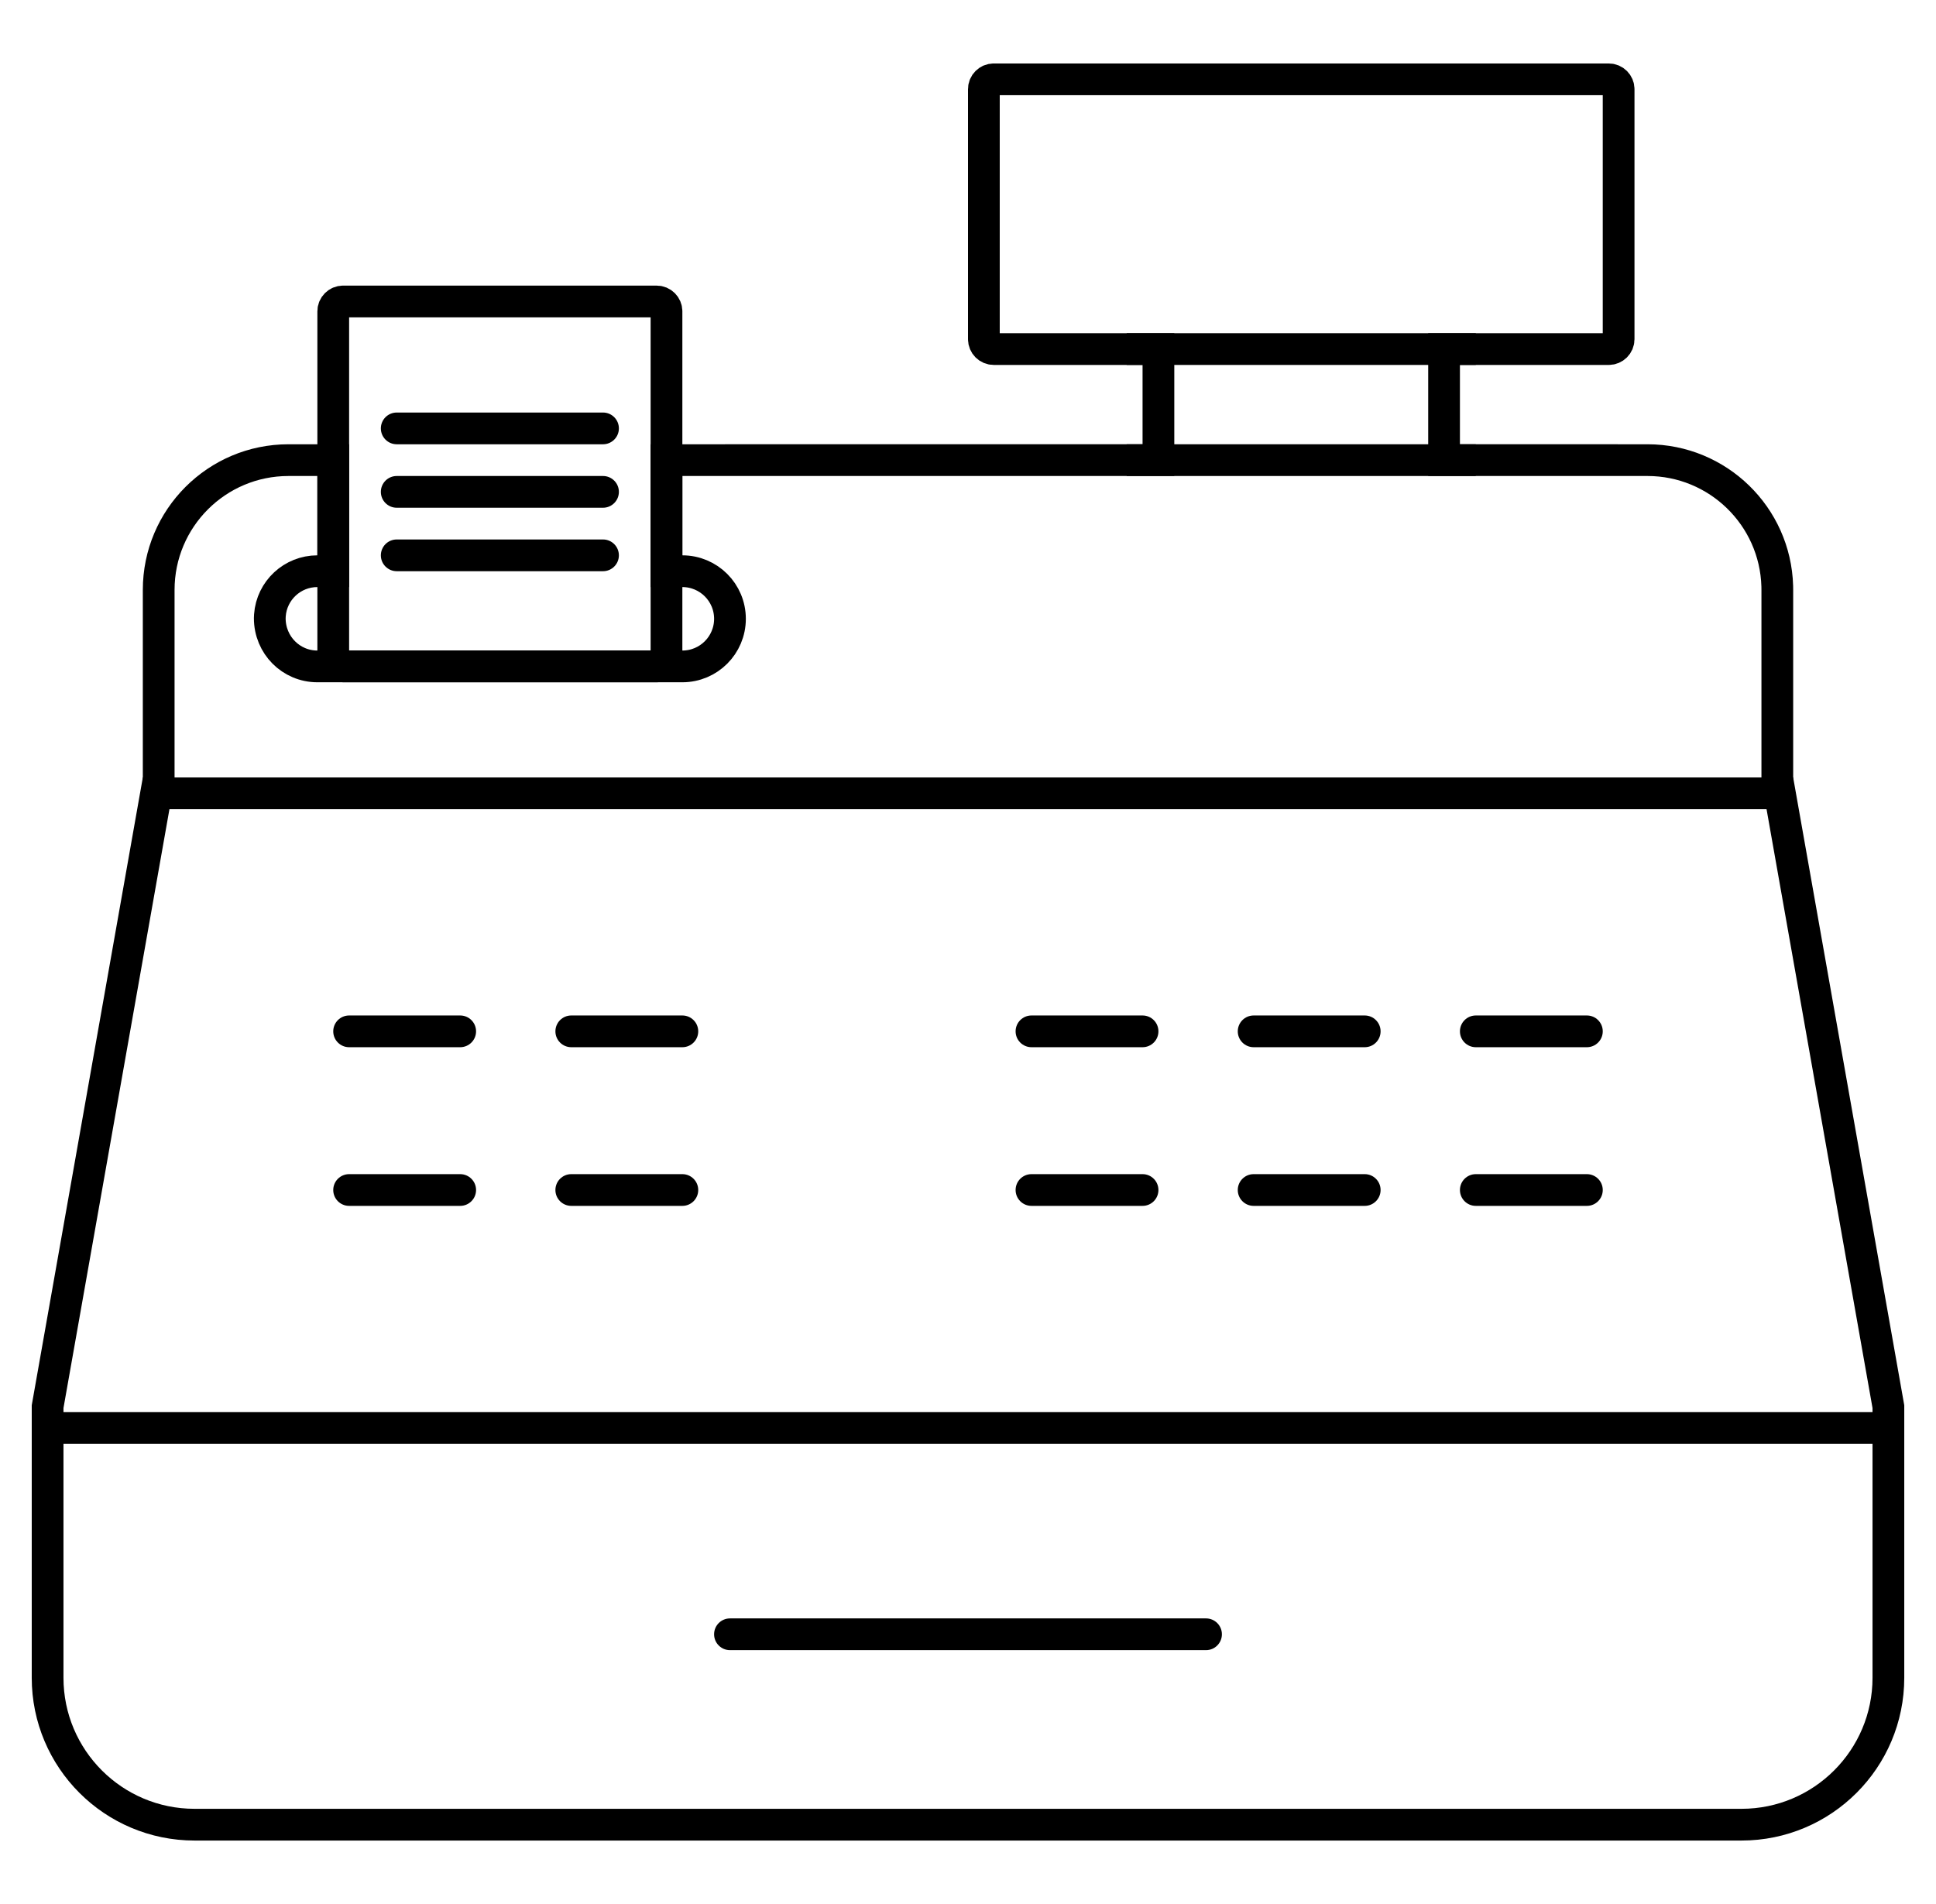 <svg xmlns="http://www.w3.org/2000/svg" width="122" height="120" viewBox="0 0 122 120">
    <g fill="none" fill-rule="evenodd">
        <path stroke="#000000" stroke-width="2" d="M40 25v7h1c1.657 0 3 1.343 3 3s-1.343 3-3 3H18c-1.657 0-3-1.343-3-3.037l.008-.186C15.123 33.216 16.426 32 18 32h1v-7h-2.82C11.662 25 8 28.662 8 33.18V45l-.015.174L1 84.654v17.086c0 5.114 4.146 9.26 9.26 9.26h97.48c5.114 0 9.26-4.146 9.26-9.26V84.655l-6.985-39.48L110 45V33.194l-.003-.252C109.87 28.526 106.249 25 101.82 25L89 24.999V18h10.38c.342 0 .62-.278.62-.62V1.62c0-.342-.278-.62-.62-.62H60.62c-.342 0-.62.278-.62.62v15.76c0 .342.278.62.62.62H71v6.999L40 25z" transform="translate(2 4)"/>
        <path fill="#000000" d="M117 85v2H1v-2h116zm-6-40v2H7v-2h104zM91 24v2H69v-2h22zm0-7v2H69v-2h22z" transform="translate(2 4)"/>
        <path fill="#FFF" fill-opacity="0" stroke="#000000" stroke-width="2" d="M19.62 15c-.342 0-.62.278-.62.62v21.76c0 .342.278.62.62.62h19.76c.342 0 .62-.278.62-.62V15.62c0-.342-.278-.62-.62-.62H19.62z" transform="translate(2 4)"/>
        <path fill="#000000" d="M27 70c.552 0 1 .448 1 1s-.448 1-1 1h-7c-.552 0-1-.448-1-1s.448-1 1-1h7zm14 0c.552 0 1 .448 1 1s-.448 1-1 1h-7c-.552 0-1-.448-1-1s.448-1 1-1h7zm29 0c.552 0 1 .448 1 1s-.448 1-1 1h-7c-.552 0-1-.448-1-1s.448-1 1-1h7zm14 0c.552 0 1 .448 1 1s-.448 1-1 1h-7c-.552 0-1-.448-1-1s.448-1 1-1h7zm14 0c.552 0 1 .448 1 1s-.448 1-1 1h-7c-.552 0-1-.448-1-1s.448-1 1-1h7zM27 60c.552 0 1 .448 1 1s-.448 1-1 1h-7c-.552 0-1-.448-1-1s.448-1 1-1h7zm14 0c.552 0 1 .448 1 1s-.448 1-1 1h-7c-.552 0-1-.448-1-1s.448-1 1-1h7zm29 0c.552 0 1 .448 1 1s-.448 1-1 1h-7c-.552 0-1-.448-1-1s.448-1 1-1h7zm14 0c.552 0 1 .448 1 1s-.448 1-1 1h-7c-.552 0-1-.448-1-1s.448-1 1-1h7zm14 0c.552 0 1 .448 1 1s-.448 1-1 1h-7c-.552 0-1-.448-1-1s.448-1 1-1h7zM44 98h30c.552 0 1 .448 1 1s-.448 1-1 1H44c-.552 0-1-.448-1-1s.448-1 1-1zM36 30c.552 0 1 .448 1 1s-.448 1-1 1H23c-.552 0-1-.448-1-1s.448-1 1-1h13zm0-4c.552 0 1 .448 1 1s-.448 1-1 1H23c-.552 0-1-.448-1-1s.448-1 1-1h13zm0-4c.552 0 1 .448 1 1s-.448 1-1 1H23c-.552 0-1-.448-1-1s.448-1 1-1h13z" transform="translate(2 4)"/>
    </g>
</svg>
